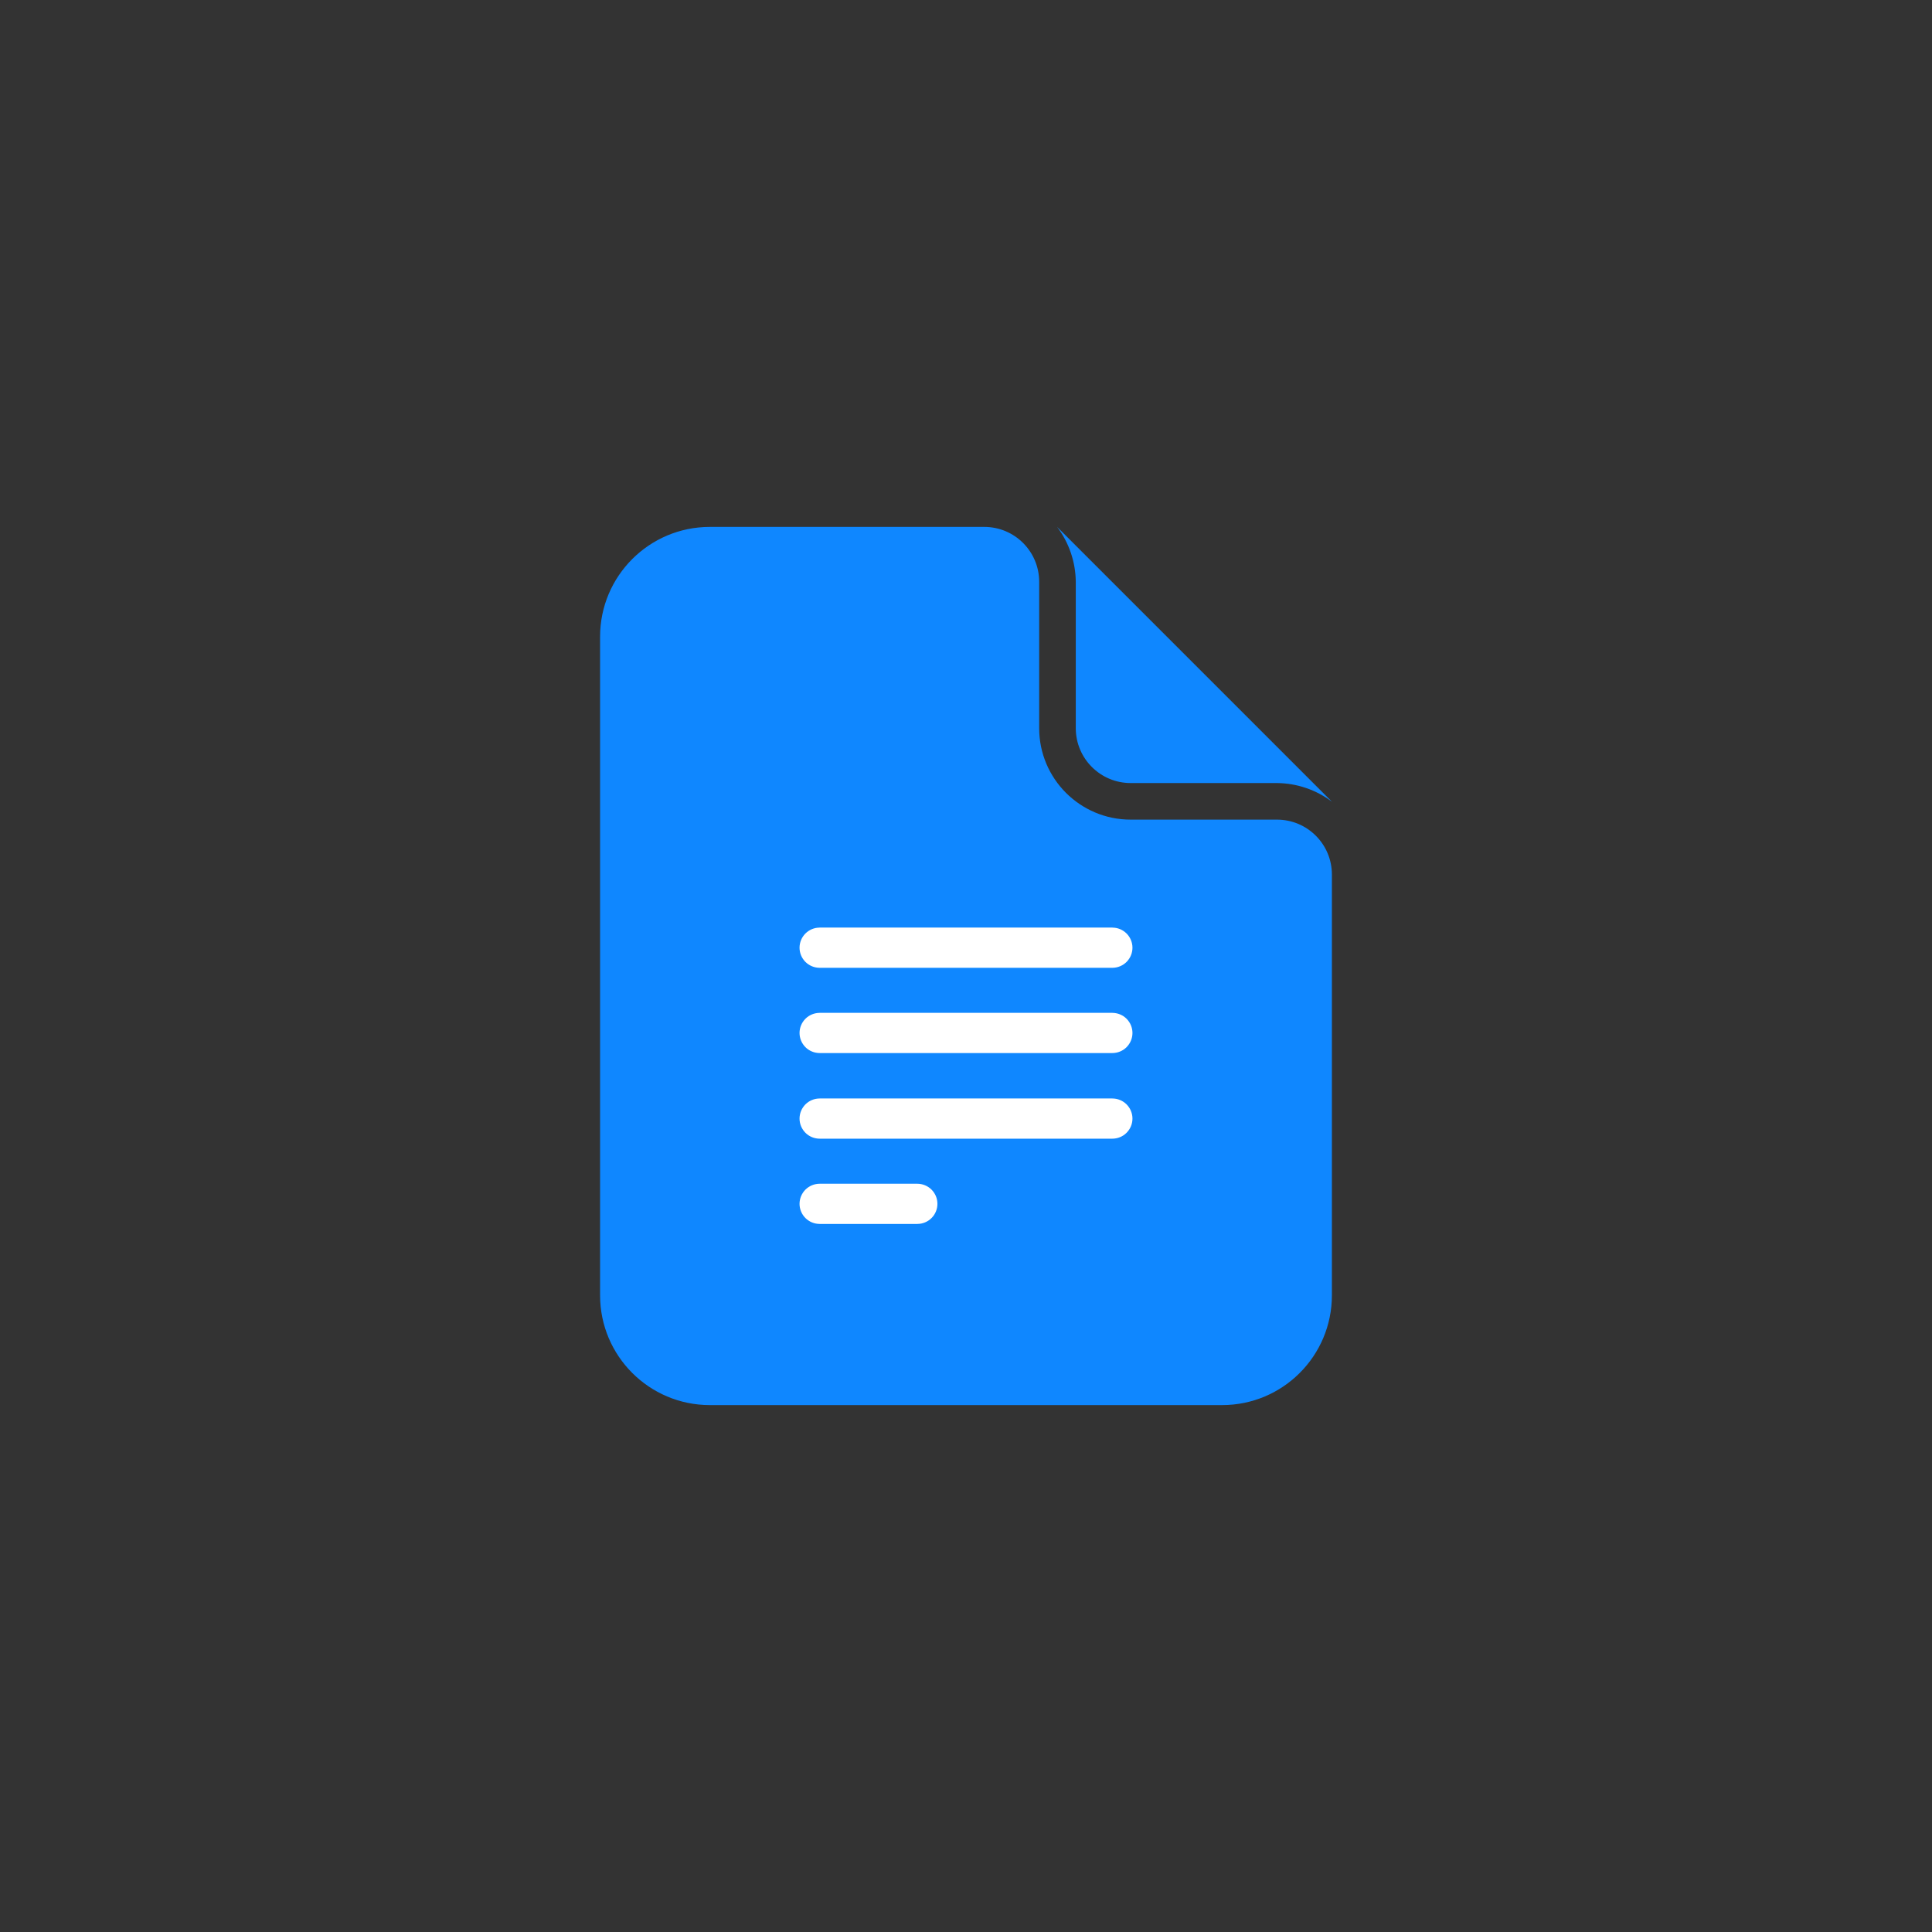 <svg xmlns="http://www.w3.org/2000/svg" xmlns:xlink="http://www.w3.org/1999/xlink" fill="none" version="1.1" width="88" height="88" viewBox="0 0 88 88"><rect x="0" y="0" width="88" height="88" fill="#333333" stroke="none"/><defs><clipPath id="master_svg0_6517_01579"><rect x="24" y="24" width="40" height="40" rx="0"/></clipPath><clipPath id="master_svg1_6517_01579/6517_01246"><rect x="27.333" y="24" width="33.333" height="40" rx="0"/></clipPath></defs><g><g clip-path="url(#master_svg0_6517_01579)"><g clip-path="url(#master_svg1_6517_01579/6517_01246)"><g><path d="M51.5,37.333L58.166,37.333C59.547,37.333,60.666,38.453,60.666,39.833L60.666,59C60.666,61.761,58.428,64,55.666,64L32.333,64C29.572,64,27.333,61.761,27.333,59L27.333,29C27.333,26.239,29.572,24,32.333,24L44.833,24C46.214,24,47.333,25.119,47.333,26.5L47.333,33.167C47.333,35.468,49.198,37.333,51.5,37.333ZM51.5,35.667C50.119,35.667,49,34.547,49,33.167L49,26.5C48.992,25.597,48.694,24.721,48.15,24L60.667,36.517C59.946,35.973,59.07,35.675,58.167,35.667L51.5,35.667Z" fill-rule="evenodd" fill="#0F87FF" fill-opacity="1"/></g><g><path d="M37.333,44.083L50.667,44.083L50.667,44.082Q50.757,44.082,50.845,44.064Q50.934,44.047,51.017,44.012Q51.1,43.978,51.175,43.927Q51.25,43.877,51.314,43.814Q51.377,43.75,51.427,43.675Q51.478,43.6,51.512,43.517Q51.547,43.434,51.564,43.345Q51.582,43.257,51.582,43.167Q51.582,43.077,51.564,42.988Q51.547,42.9,51.512,42.817Q51.478,42.733,51.427,42.658Q51.377,42.583,51.314,42.52Q51.25,42.456,51.175,42.406Q51.1,42.356,51.017,42.321Q50.934,42.287,50.845,42.269Q50.757,42.252,50.667,42.252L50.667,42.25L37.333,42.25L37.333,42.252Q37.243,42.252,37.155,42.269Q37.066,42.287,36.983,42.321Q36.9,42.356,36.825,42.406Q36.75,42.456,36.686,42.52Q36.623,42.583,36.573,42.658Q36.522,42.733,36.488,42.817Q36.453,42.9,36.436,42.988Q36.418,43.077,36.418,43.167Q36.418,43.257,36.436,43.345Q36.453,43.434,36.488,43.517Q36.522,43.6,36.573,43.675Q36.623,43.75,36.686,43.814Q36.75,43.877,36.825,43.927Q36.9,43.978,36.983,44.012Q37.066,44.047,37.155,44.064Q37.243,44.082,37.333,44.082L37.333,44.083ZM37.333,47.967L50.667,47.967L50.667,47.965Q50.757,47.965,50.845,47.947Q50.934,47.93,51.017,47.895Q51.1,47.861,51.175,47.811Q51.25,47.761,51.314,47.697Q51.377,47.633,51.427,47.558Q51.478,47.483,51.512,47.4Q51.547,47.317,51.564,47.228Q51.582,47.14,51.582,47.05Q51.582,46.96,51.564,46.871Q51.547,46.783,51.512,46.7Q51.478,46.617,51.427,46.542Q51.377,46.467,51.314,46.403Q51.25,46.339,51.175,46.289Q51.1,46.239,51.017,46.205Q50.934,46.17,50.845,46.153Q50.757,46.135,50.667,46.135L50.667,46.133L37.333,46.133L37.333,46.135Q37.243,46.135,37.155,46.153Q37.066,46.17,36.983,46.205Q36.9,46.239,36.825,46.289Q36.75,46.339,36.686,46.403Q36.623,46.467,36.573,46.542Q36.522,46.617,36.488,46.7Q36.453,46.783,36.436,46.871Q36.418,46.96,36.418,47.05Q36.418,47.14,36.436,47.228Q36.453,47.317,36.488,47.4Q36.522,47.483,36.573,47.558Q36.623,47.633,36.686,47.697Q36.75,47.761,36.825,47.811Q36.9,47.861,36.983,47.895Q37.066,47.93,37.155,47.947Q37.243,47.965,37.333,47.965L37.333,47.967ZM37.333,51.867L50.667,51.867L50.667,51.865Q50.757,51.865,50.845,51.847Q50.934,51.83,51.017,51.795Q51.1,51.761,51.175,51.711Q51.25,51.661,51.314,51.597Q51.377,51.533,51.427,51.458Q51.478,51.383,51.512,51.3Q51.547,51.217,51.564,51.128Q51.582,51.04,51.582,50.95Q51.582,50.86,51.564,50.771Q51.547,50.683,51.512,50.6Q51.478,50.516,51.427,50.442Q51.377,50.367,51.314,50.303Q51.25,50.239,51.175,50.189Q51.1,50.139,51.017,50.105Q50.934,50.07,50.845,50.052Q50.757,50.035,50.667,50.035L50.667,50.033L37.333,50.033L37.333,50.035Q37.243,50.035,37.155,50.052Q37.066,50.07,36.983,50.105Q36.9,50.139,36.825,50.189Q36.75,50.239,36.686,50.303Q36.623,50.367,36.573,50.442Q36.522,50.516,36.488,50.6Q36.453,50.683,36.436,50.771Q36.418,50.86,36.418,50.95Q36.418,51.04,36.436,51.128Q36.453,51.217,36.488,51.3Q36.522,51.383,36.573,51.458Q36.623,51.533,36.686,51.597Q36.75,51.661,36.825,51.711Q36.9,51.761,36.983,51.795Q37.066,51.83,37.155,51.847Q37.243,51.865,37.333,51.865L37.333,51.867ZM37.333,55.75L41.783,55.75L41.783,55.748Q41.873,55.748,41.962,55.731Q42.05,55.713,42.133,55.679Q42.217,55.644,42.292,55.594Q42.367,55.544,42.43,55.48Q42.494,55.417,42.544,55.342Q42.594,55.267,42.629,55.183Q42.663,55.1,42.681,55.012Q42.698,54.923,42.698,54.833Q42.698,54.743,42.681,54.655Q42.663,54.566,42.629,54.483Q42.594,54.4,42.544,54.325Q42.494,54.25,42.43,54.186Q42.367,54.123,42.292,54.073Q42.217,54.022,42.133,53.988Q42.05,53.953,41.962,53.936Q41.873,53.918,41.783,53.918L41.783,53.917L37.333,53.917L37.333,53.918Q37.243,53.918,37.155,53.936Q37.066,53.953,36.983,53.988Q36.9,54.022,36.825,54.073Q36.75,54.123,36.686,54.186Q36.623,54.25,36.573,54.325Q36.522,54.4,36.488,54.483Q36.453,54.566,36.436,54.655Q36.418,54.743,36.418,54.833Q36.418,54.923,36.436,55.012Q36.453,55.1,36.488,55.183Q36.522,55.267,36.573,55.342Q36.623,55.417,36.686,55.48Q36.75,55.544,36.825,55.594Q36.9,55.644,36.983,55.679Q37.066,55.713,37.155,55.731Q37.243,55.748,37.333,55.748L37.333,55.75Z" fill-rule="evenodd" fill="#FFFFFF" fill-opacity="1"/></g></g></g></g></svg>